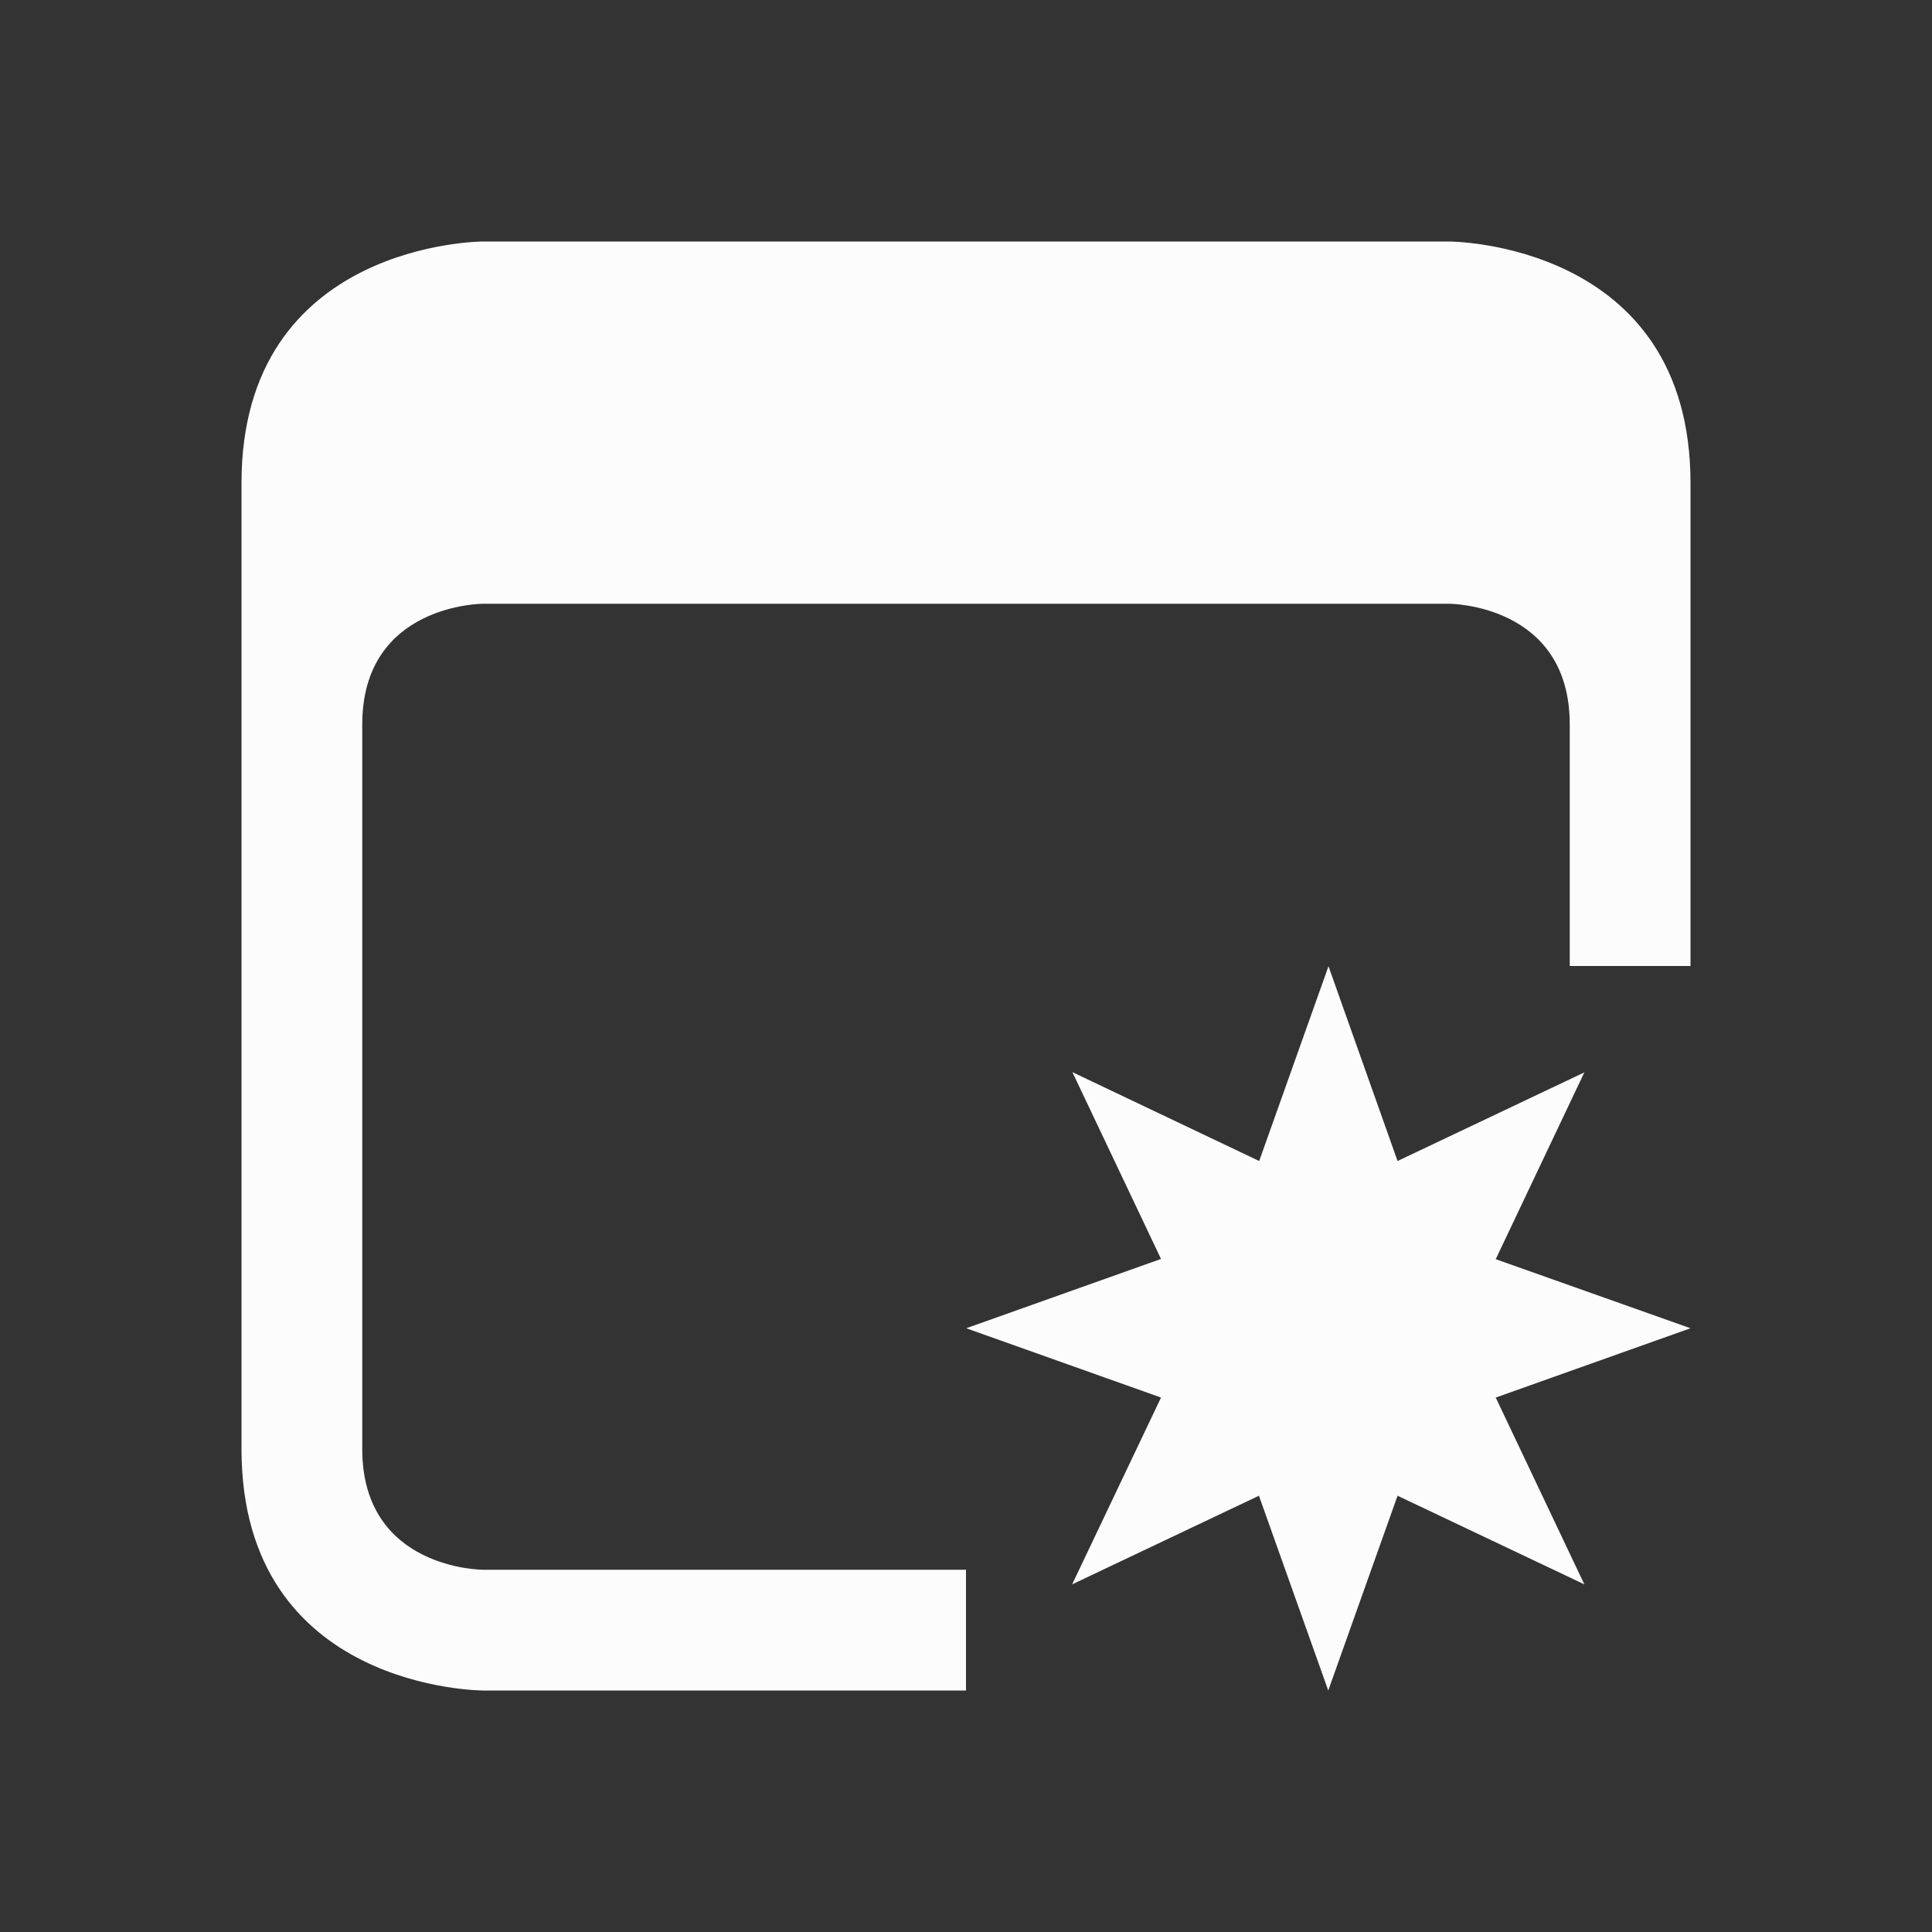 <svg xmlns="http://www.w3.org/2000/svg" viewBox="0 0 16 16">
  <rect x="0" y="0" width="16" height="16" fill="#333333" stroke="none"/>
  <defs id="defs3051">
    <style type="text/css" id="current-color-scheme">.ColorScheme-Text {color:#fcfcfc;}</style>
  </defs>
 <path 
     style="fill:currentColor;fill-opacity:1;stroke:none" 
     d="m 2,4 c 0,2 0,6 0,8 0,2 2,2 2,2 H 8 V 13 H 4 C 4,13 3,13 3,12 3,11 3,7 3,6 3,5 4,5 4,5 h 8 c 0,0 1,0 1,1 0,1 0,2 0,2 h 1 C 14,8 14,6 14,4 14,2 12,2 12,2 H 4 C 4,2 2,2 2,4 Z M 11.002,8.002 10.428,9.615 8.881,8.879 9.615,10.426 8.002,11 9.615,11.574 8.879,13.121 10.426,12.387 11,14 11.574,12.387 13.121,13.121 12.387,11.574 14,11 12.387,10.428 13.121,8.881 11.574,9.615 Z"
     class="ColorScheme-Text"/>
</svg>
